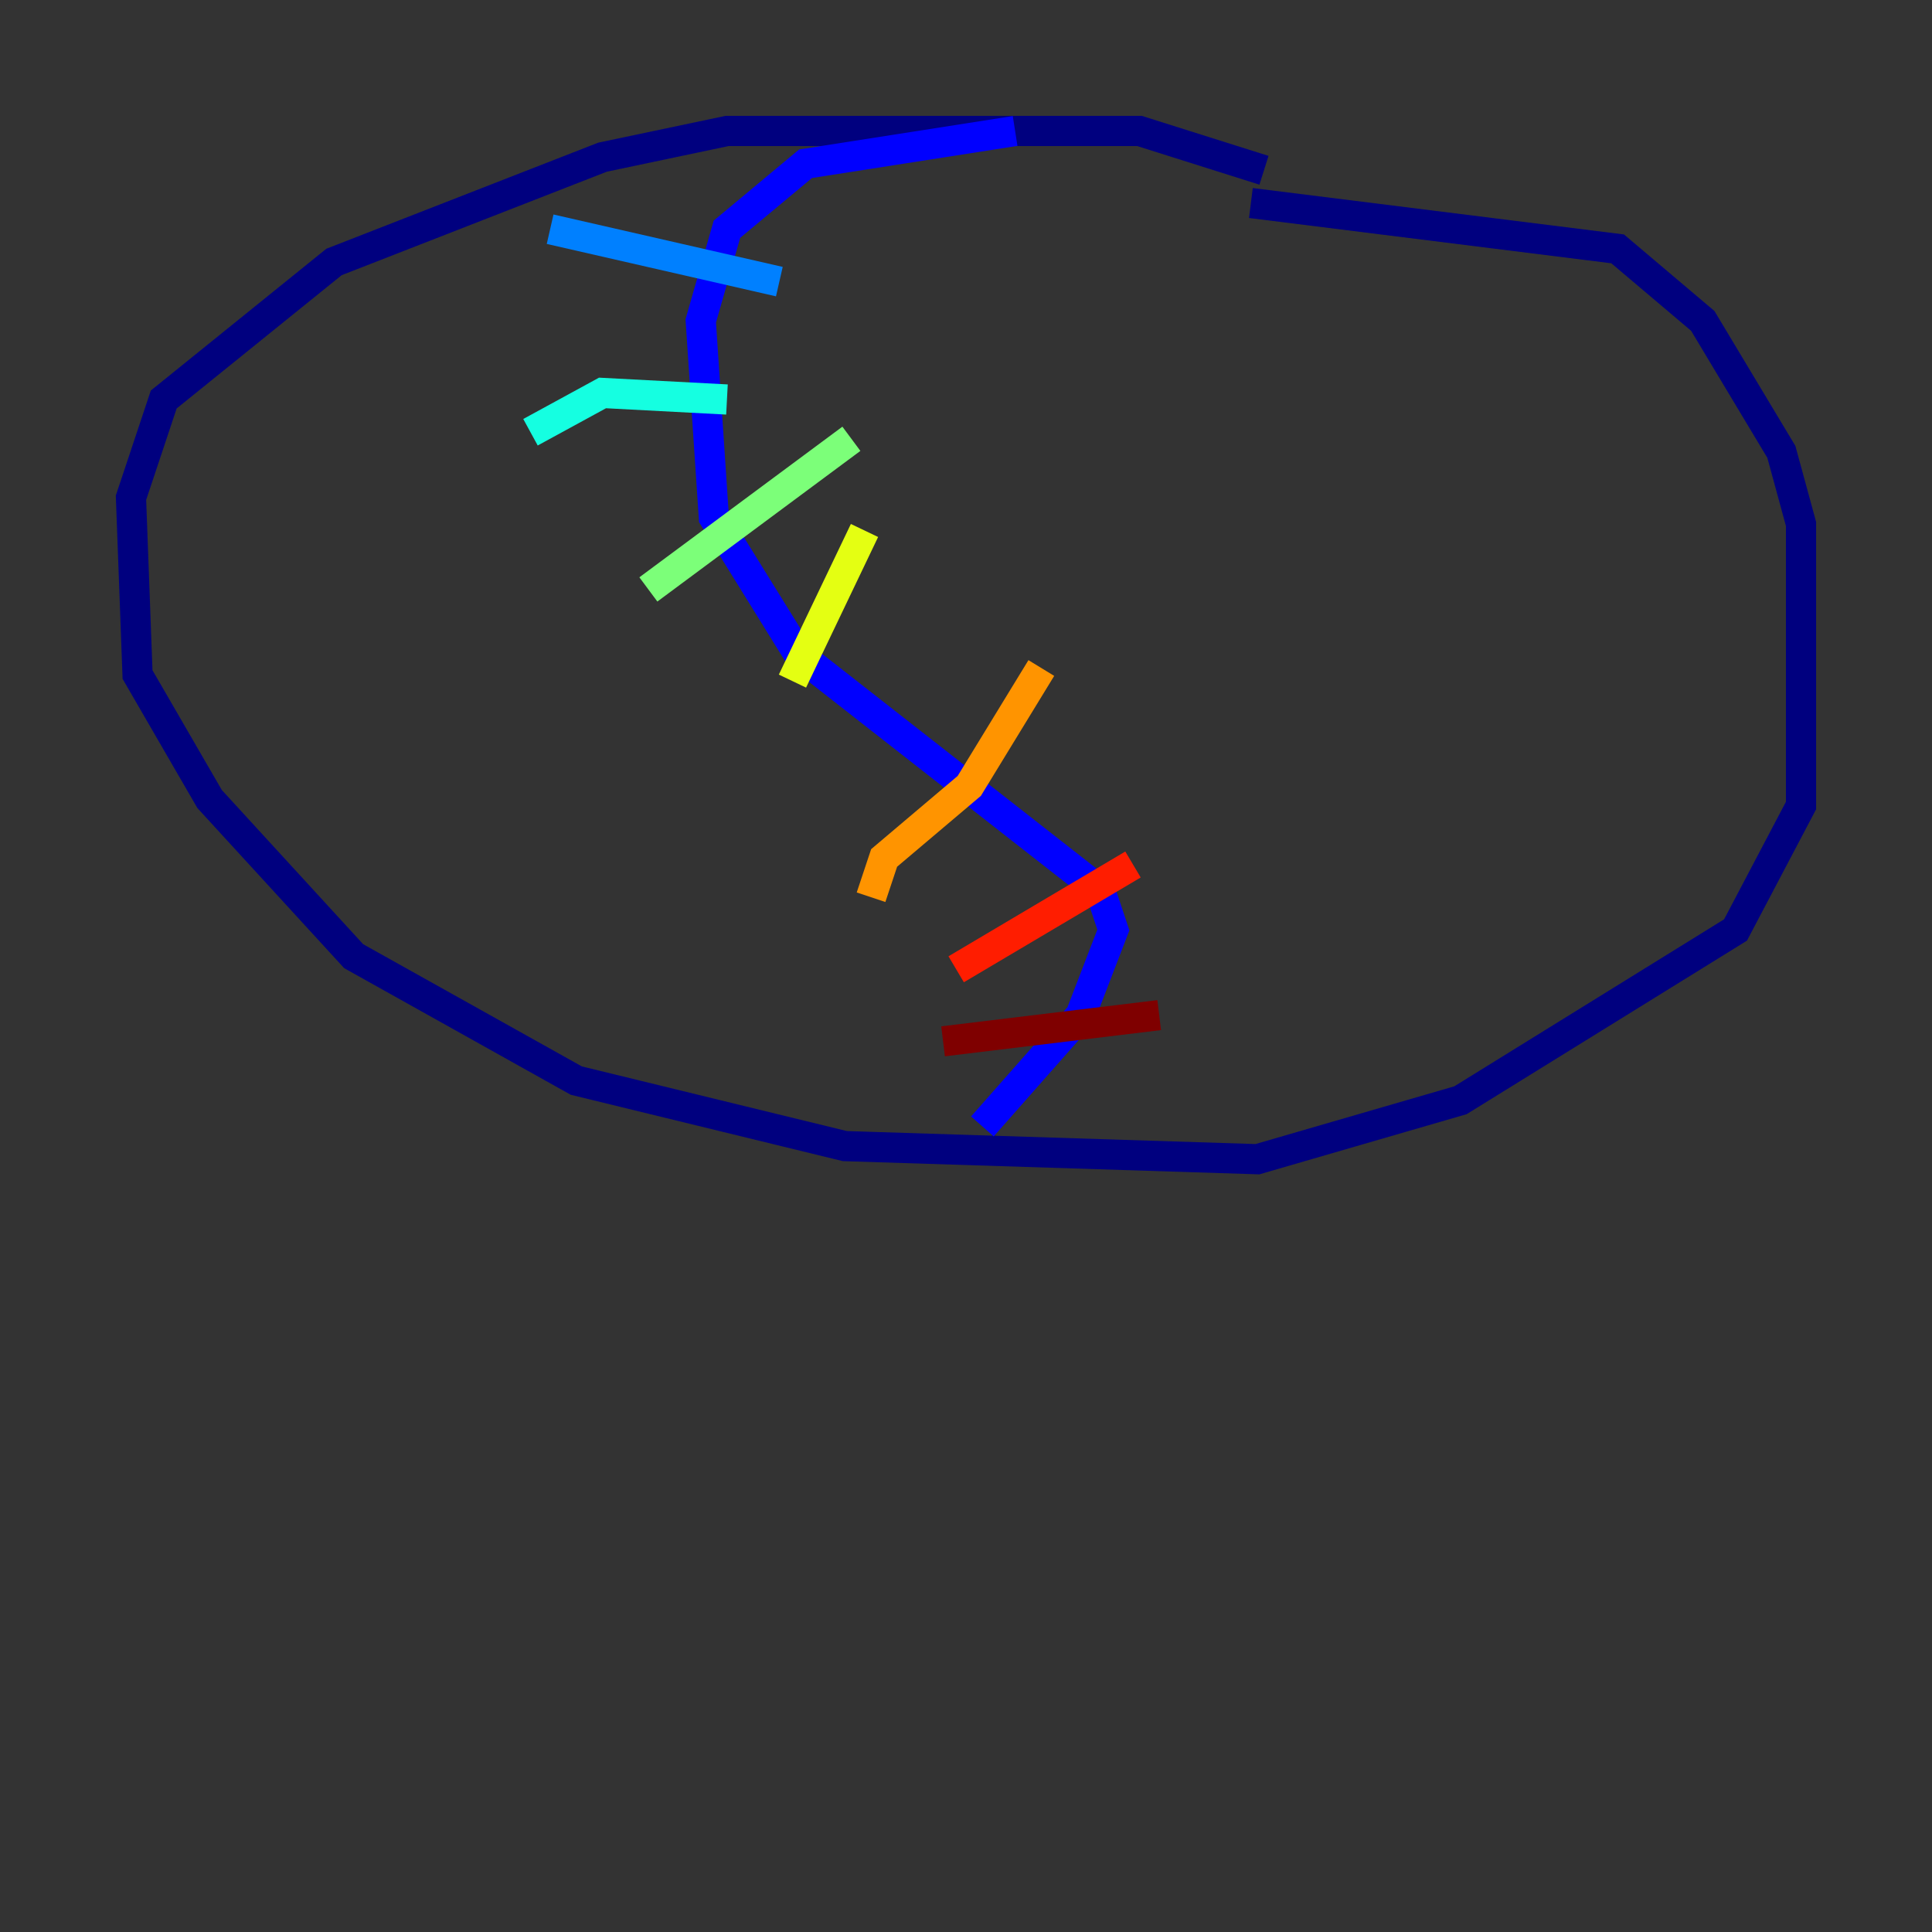 <?xml version="1.0" encoding="utf-8" ?>
<svg baseProfile="tiny" height="128" version="1.2" viewBox="0,0,128,128" width="128" xmlns="http://www.w3.org/2000/svg" xmlns:ev="http://www.w3.org/2001/xml-events" xmlns:xlink="http://www.w3.org/1999/xlink"><rect x="0" y="0" width="128" height="128" fill="#333333" stroke="none"/><defs /><polyline fill="none" points="83.742,11.281 75.498,8.678 48.163,8.678 39.919,10.414 22.129,17.356 10.848,26.468 8.678,32.976 9.112,44.691 13.885,52.936 23.43,63.349 38.183,71.593 55.973,75.932 83.308,76.8 96.759,72.895 114.983,61.614 119.322,53.37 119.322,34.712 118.02,29.939 112.814,21.261 107.173,16.488 82.875,13.451" stroke="#00007f" stroke-width="2" /><polyline fill="none" points="67.254,8.678 53.37,10.848 48.163,15.186 46.427,21.261 47.295,34.278 52.936,43.39 72.895,59.01 73.763,61.614 71.593,67.254 65.085,74.63" stroke="#0000ff" stroke-width="2" /><polyline fill="none" points="51.634,18.658 36.447,15.186" stroke="#0080ff" stroke-width="2" /><polyline fill="none" points="48.163,26.468 39.919,26.034 35.146,28.637" stroke="#15ffe1" stroke-width="2" /><polyline fill="none" points="56.407,29.071 42.956,39.051" stroke="#7cff79" stroke-width="2" /><polyline fill="none" points="57.275,35.146 52.502,45.125" stroke="#e4ff12" stroke-width="2" /><polyline fill="none" points="68.99,44.258 64.217,52.068 58.576,56.841 57.709,59.444" stroke="#ff9400" stroke-width="2" /><polyline fill="none" points="75.064,57.275 63.349,64.217" stroke="#ff1d00" stroke-width="2" /><polyline fill="none" points="76.8,67.254 62.481,68.99" stroke="#7f0000" stroke-width="2" /></svg>
